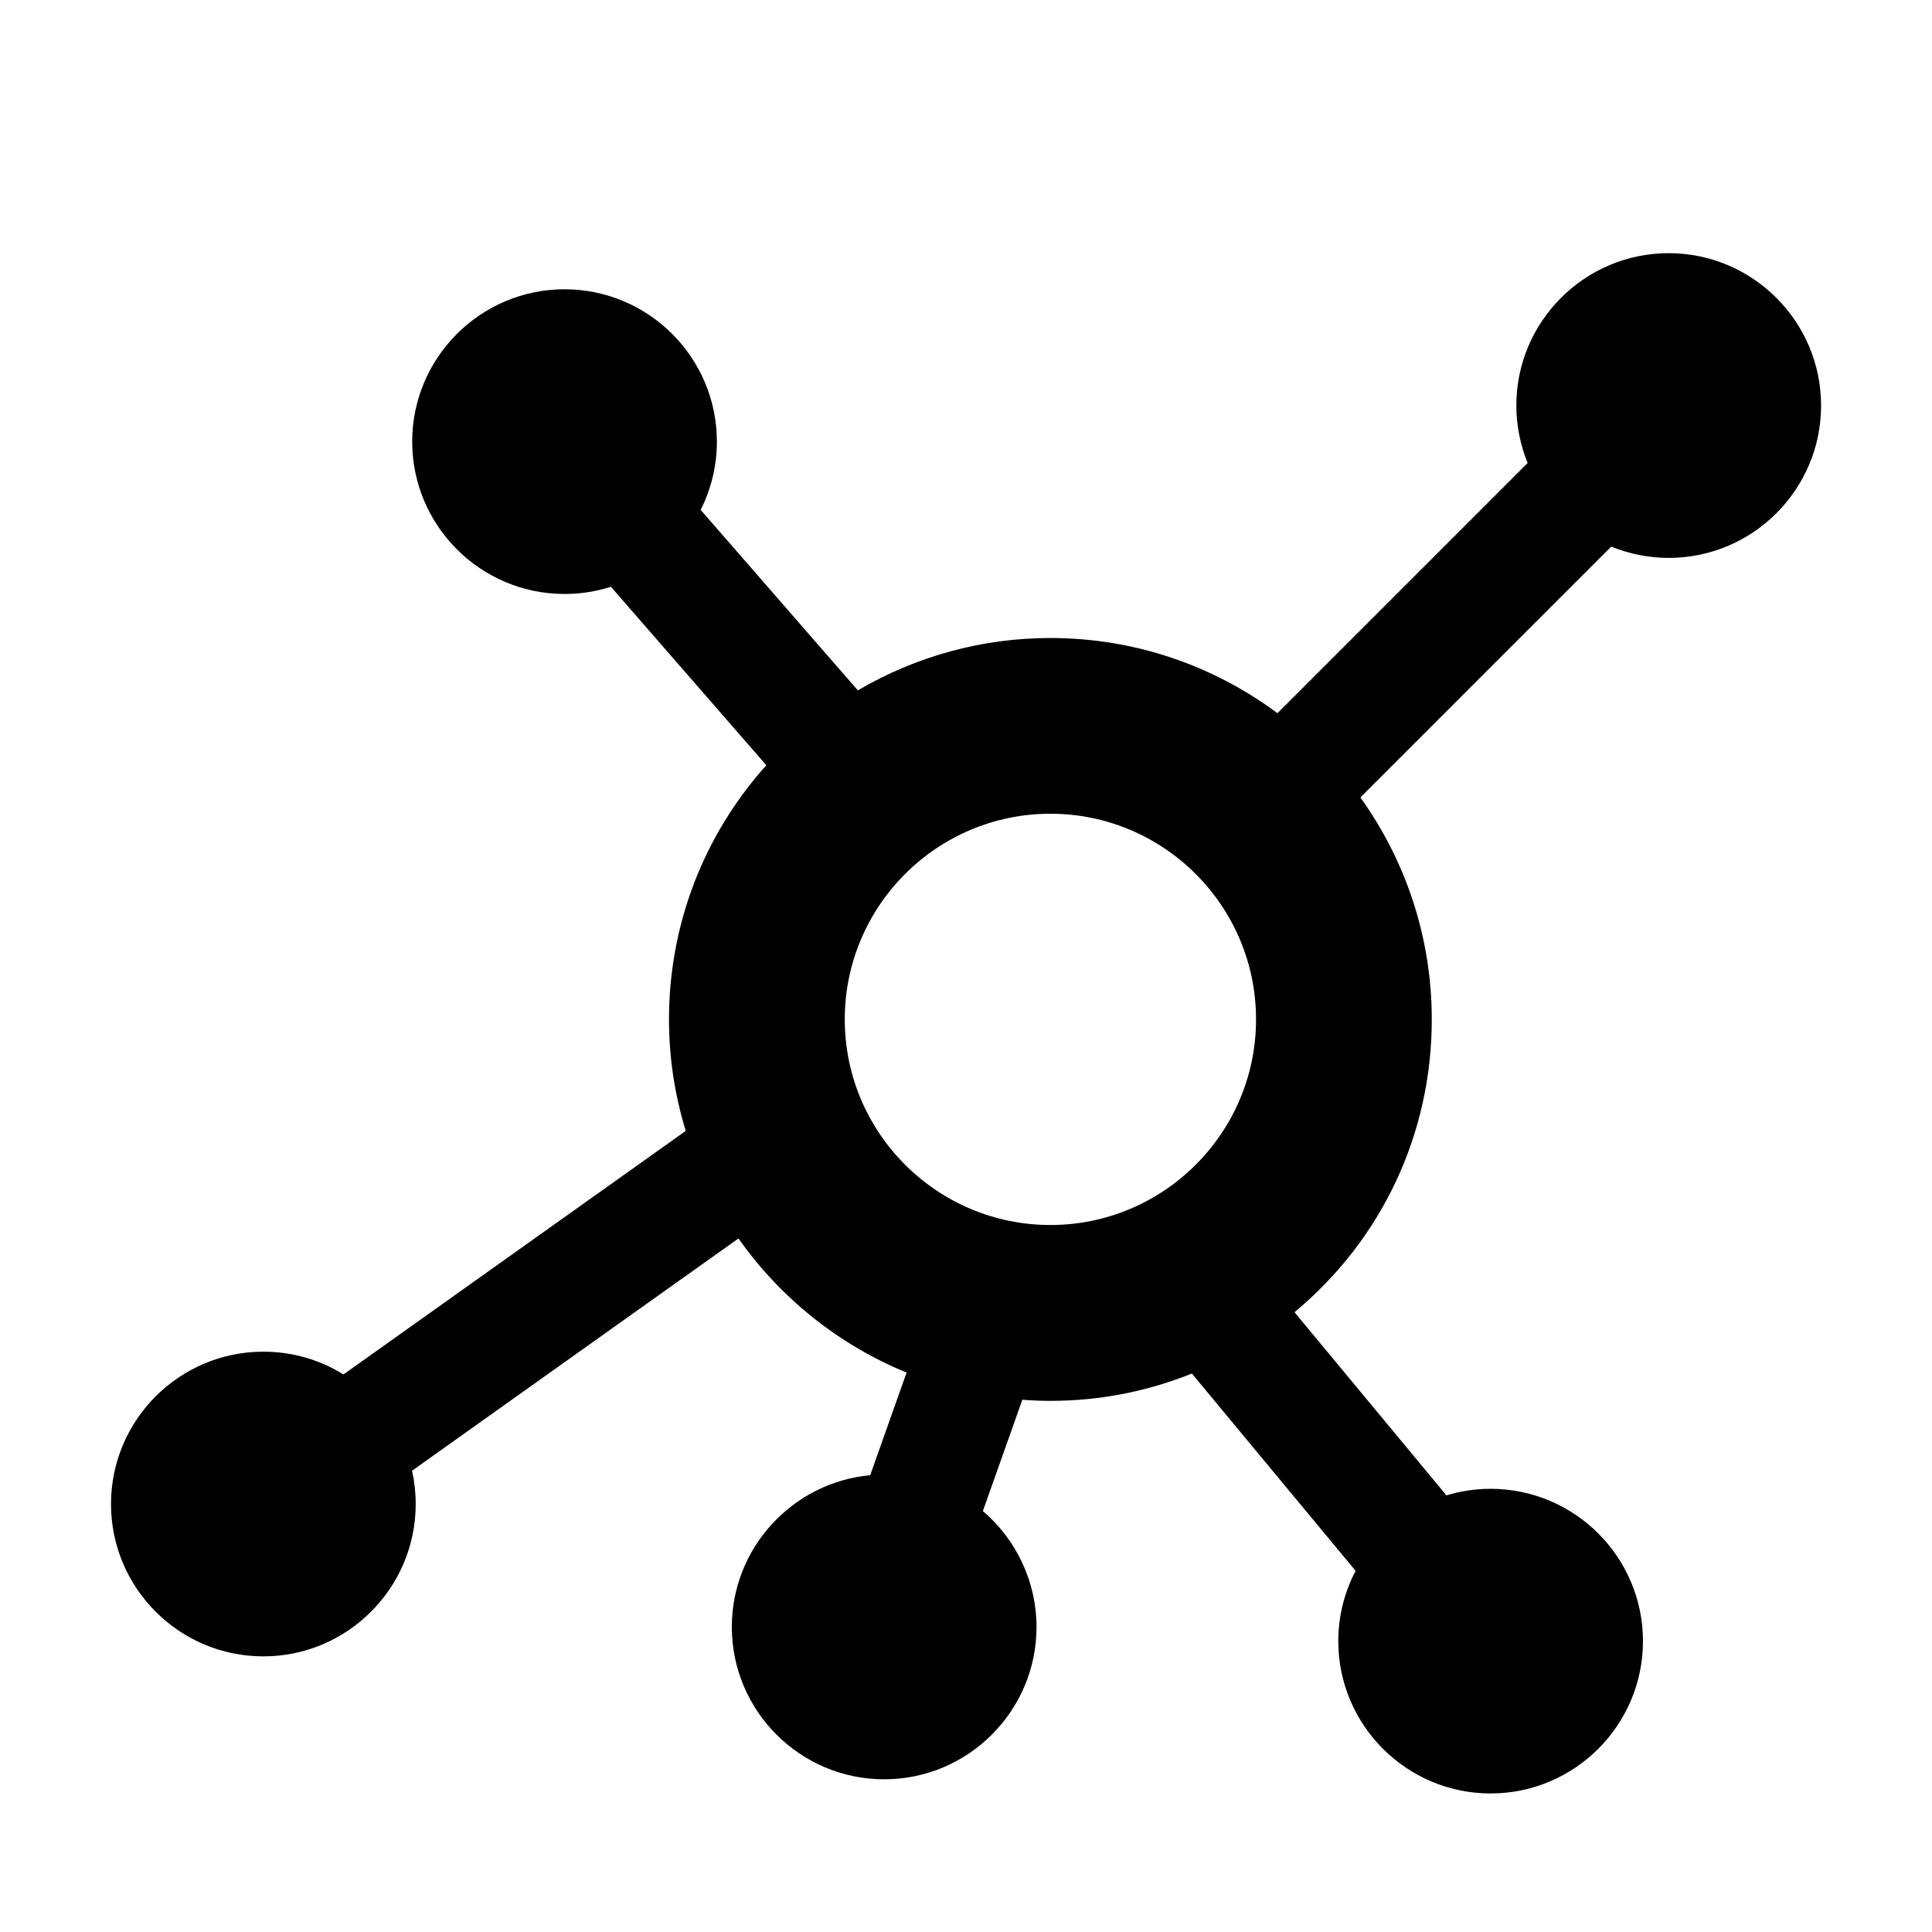 <?xml version="1.0" encoding="utf-8"?>
<!-- Generator: Adobe Illustrator 16.0.0, SVG Export Plug-In . SVG Version: 6.00 Build 0)  -->
<!DOCTYPE svg PUBLIC "-//W3C//DTD SVG 1.1//EN" "http://www.w3.org/Graphics/SVG/1.1/DTD/svg11.dtd">
<svg version="1.1" id="Layer_1" xmlns="http://www.w3.org/2000/svg" xmlns:xlink="http://www.w3.org/1999/xlink" x="0px" y="0px"
	 width="48px" height="48px" viewBox="0 0 48 48" enable-background="new 0 0 48 48" xml:space="preserve">
<path d="M41.458,6.29c-2.087,0-3.785,1.698-3.785,3.785c0,0.489,0.097,0.977,0.281,1.428l-6.216,6.216
	c-1.577-1.173-3.53-1.868-5.642-1.868c-1.687,0-3.332,0.449-4.783,1.301l-3.905-4.484c0.264-0.525,0.403-1.105,0.403-1.696
	c0-2.087-1.698-3.785-3.785-3.785c-2.087,0-3.785,1.698-3.785,3.785c0,2.087,1.698,3.785,3.785,3.785
	c0.395,0,0.781-0.06,1.152-0.179l3.861,4.434c-1.562,1.743-2.418,3.968-2.418,6.315c0,0.939,0.14,1.869,0.416,2.77l-8.504,6.051
	c-0.598-0.371-1.279-0.566-1.99-0.566c-2.087,0-3.785,1.698-3.785,3.785s1.698,3.785,3.785,3.785c2.087,0,3.785-1.698,3.785-3.785
	c0-0.279-0.031-0.557-0.091-0.827l8.11-5.771c1.045,1.484,2.503,2.648,4.177,3.332l-0.904,2.55c-1.924,0.177-3.438,1.804-3.438,3.77
	c0,2.087,1.698,3.785,3.785,3.785c2.087,0,3.785-1.698,3.785-3.785c0-1.11-0.493-2.163-1.333-2.88l0.981-2.765
	c0.237,0.019,0.471,0.028,0.698,0.028c1.213,0,2.394-0.229,3.514-0.679l4.067,4.902c-0.281,0.538-0.43,1.135-0.43,1.747
	c0,2.086,1.698,3.784,3.784,3.784c2.088,0,3.786-1.698,3.786-3.784c0-2.088-1.698-3.785-3.786-3.785
	c-0.374,0-0.741,0.055-1.097,0.163l-3.774-4.55c2.174-1.81,3.41-4.435,3.41-7.274c0-2.056-0.658-3.96-1.774-5.515l6.233-6.233
	c0.452,0.185,0.939,0.281,1.428,0.281c2.087,0,3.785-1.698,3.785-3.785S43.545,6.29,41.458,6.29z M26.097,20.217
	c2.817,0,5.109,2.292,5.109,5.109s-2.292,5.109-5.109,5.109s-5.109-2.292-5.109-5.109S23.279,20.217,26.097,20.217z"/>
</svg>
